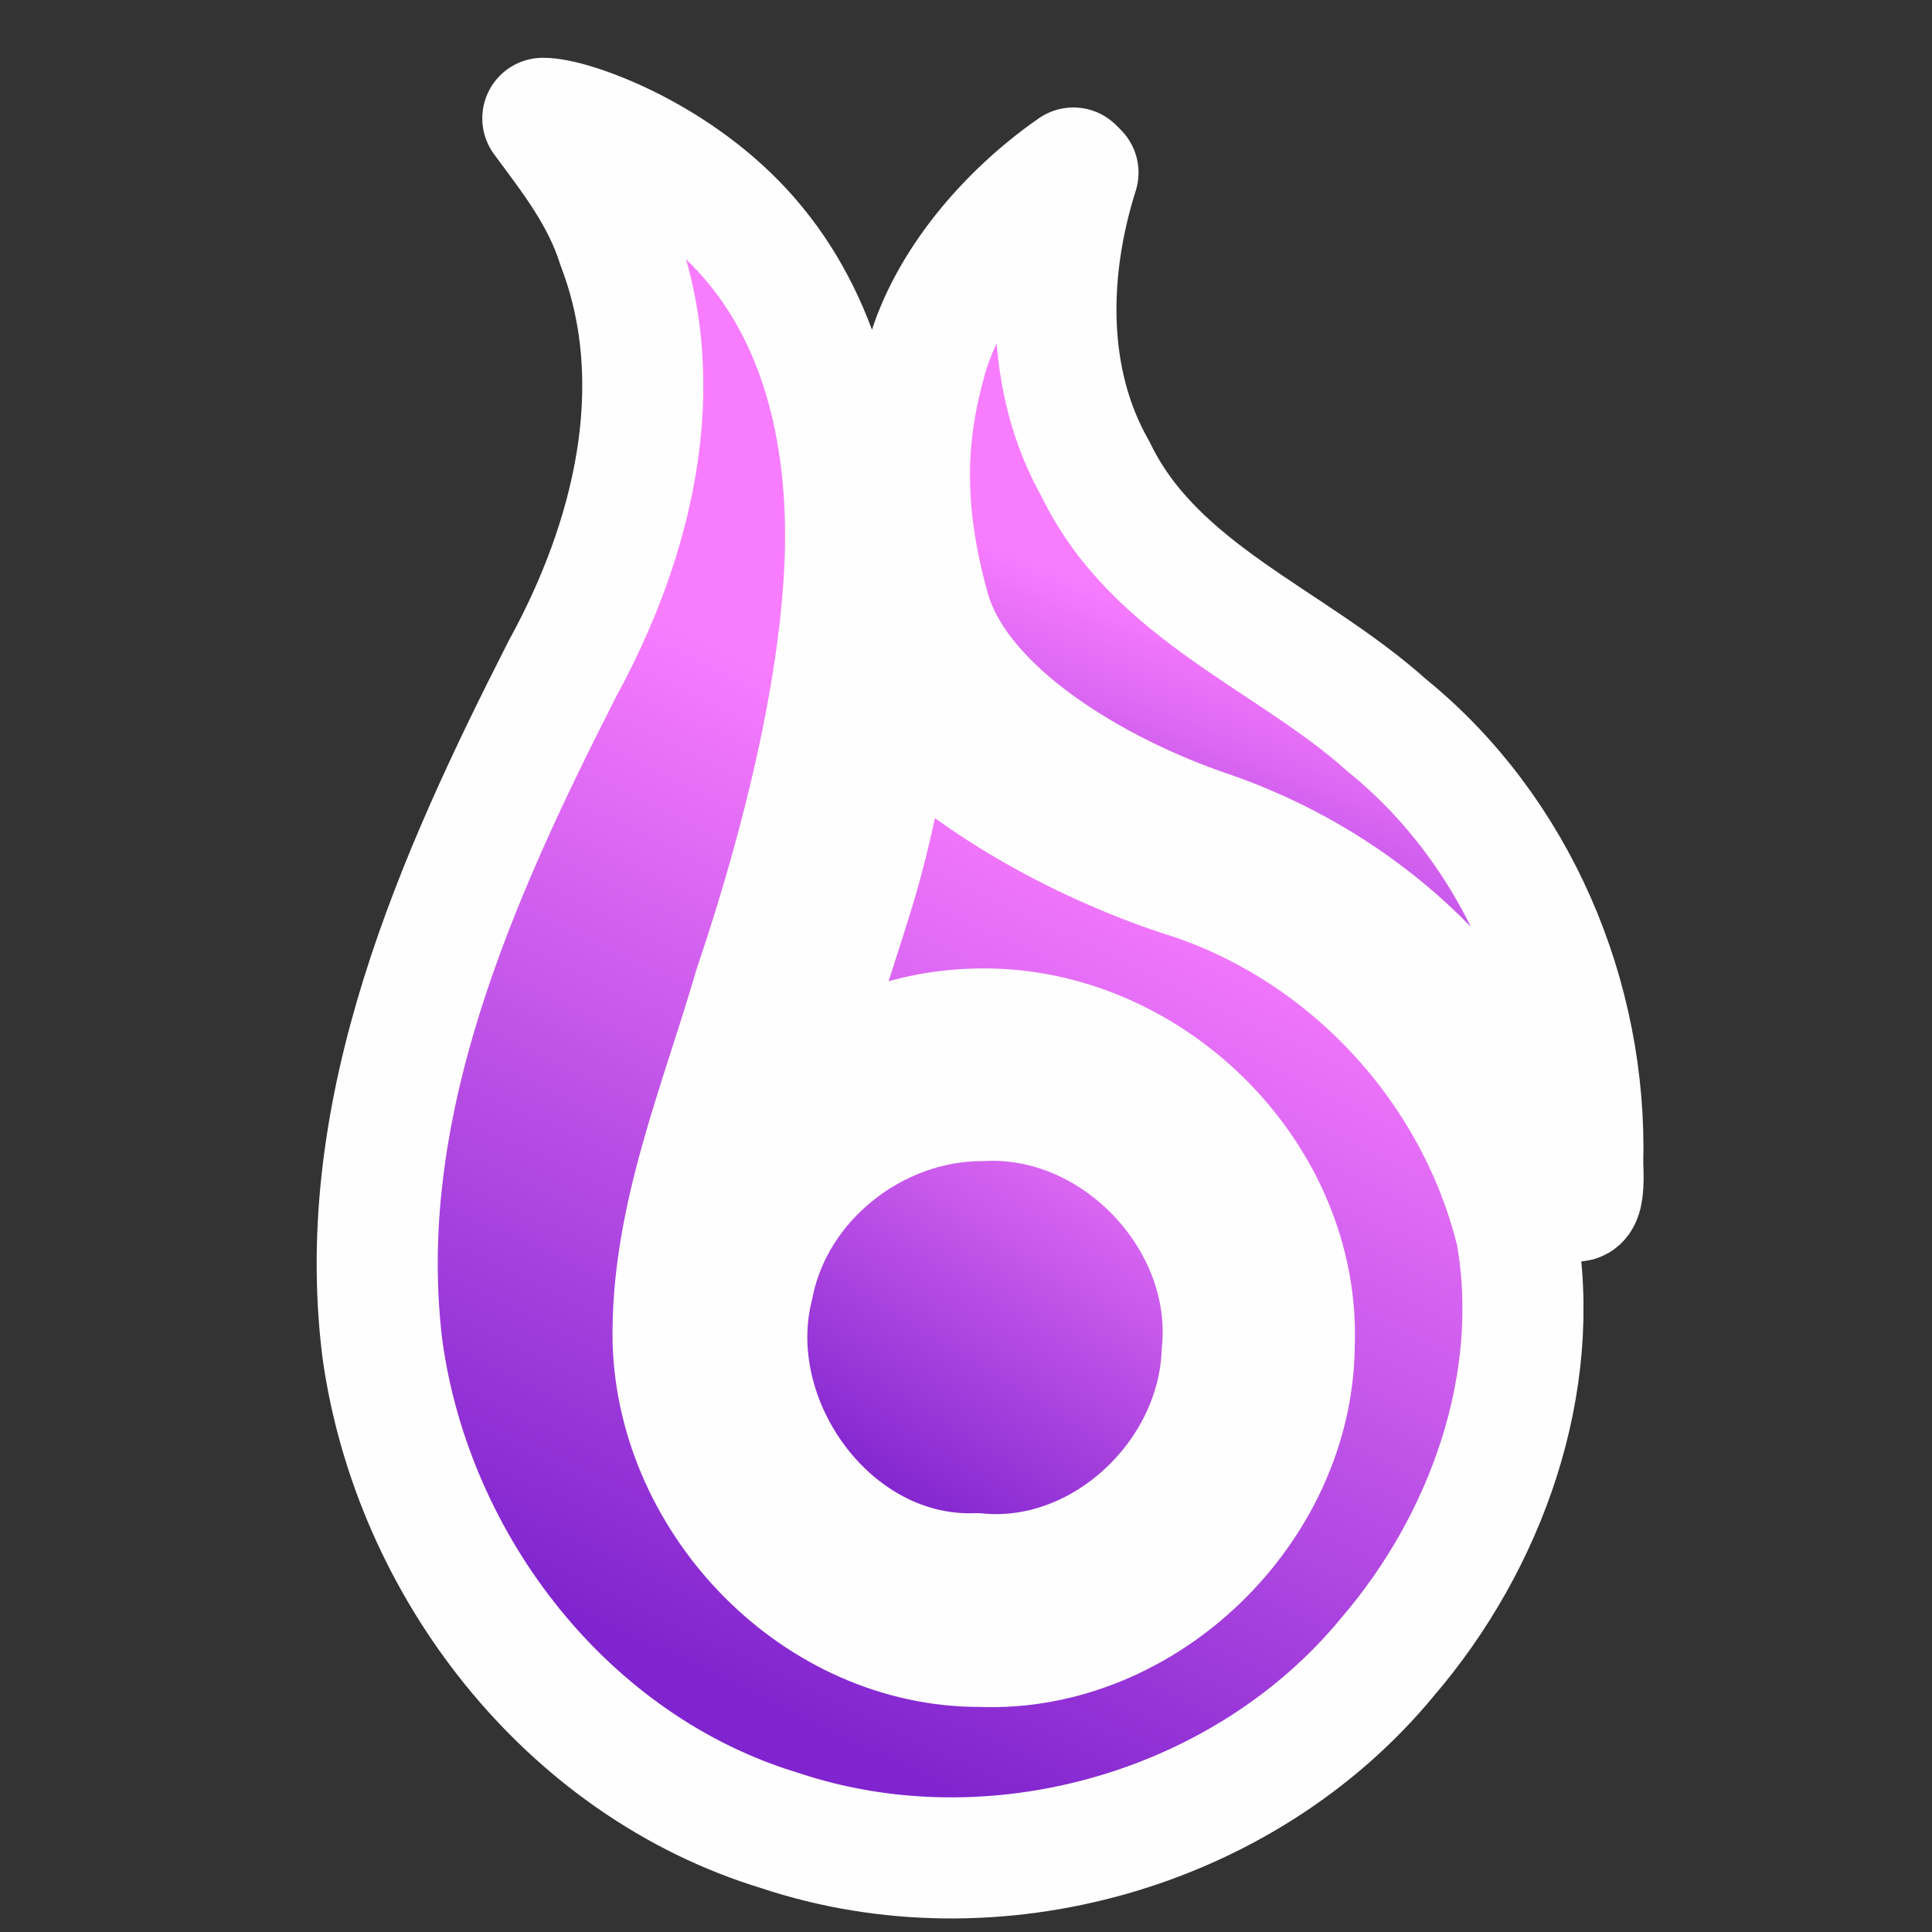 <svg xmlns="http://www.w3.org/2000/svg" xmlns:xlink="http://www.w3.org/1999/xlink" width="1024" height="1024"><rect width="100%" height="100%" fill="#333333" stroke="none"/><defs><linearGradient xlink:href="#a" id="d" x1="269.585" x2="488.27" y1="847.204" y2="393.079" gradientTransform="translate(-17.83 -14.01)scale(1.036)" gradientUnits="userSpaceOnUse"/><linearGradient id="a"><stop offset=".045" stop-color="#7f24ce"/><stop offset="1" stop-color="#f87cfe"/></linearGradient><linearGradient xlink:href="#a" id="c" x1="496.519" x2="635.831" y1="813.477" y2="589.778" gradientTransform="translate(-17.83 -14.01)scale(1.036)" gradientUnits="userSpaceOnUse"/><linearGradient xlink:href="#a" id="b" x1="635.831" x2="721.822" y1="589.778" y2="368.408" gradientTransform="translate(-17.83 -14.01)scale(1.036)" gradientUnits="userSpaceOnUse"/></defs><path fill="url(#b)" stroke="#fefefe" stroke-linecap="round" stroke-linejoin="round" stroke-width="64.175" d="M568.904 89.049c-34.755 24.138-66.55 61.123-77.751 100.567s-13.626 79.433 1.545 133.558c15.172 54.125 88.045 97.183 148.257 117.495 73.416 25.327 137.083 79.066 168.316 150.939 7.286 14.202 32.339 76.178 29.588 25.145 2.5-88.033-34.945-176.536-103.863-232.354-50.885-45.69-122.768-70.396-154.211-135.492-27.227-47.76-25.614-106.295-9.437-157.417l-1.219-1.22z" paint-order="stroke fill markers" style="mix-blend-mode:normal"/><path fill="url(#c)" stroke="#fefefe" stroke-linecap="round" stroke-linejoin="round" stroke-width="64.175" d="M520.207 583.335c71.209-3.918 134.842 62.821 127.548 133.776-2.45 65.695-63.5 123.452-130.029 116.976-77.274 2.835-137.082-80.076-118.505-152.855 11.04-56.002 64.314-97.88 120.983-97.897z" paint-order="stroke fill markers" style="mix-blend-mode:normal"/><path fill="url(#d)" stroke="#fefefe" stroke-linecap="round" stroke-linejoin="round" stroke-width="64.175" d="m 287.709,62.723 c 15.876,21.464 31.445,41.24 39.726,67.501 28.37,74.372 7.785,156.373 -29.135,223.804 -56.55,111.042 -111.432,233.484 -95.612,361.024 15.98,115.215 97.874,220.939 210.59,255.147 113.148,37.77 246.447,0.148 322.31,-92.186 52.051,-60.68 82.366,-144.75 68.103,-224.644 -21.702,-88.837 -90.927,-162.766 -178.483,-189.522 -53.05,-17.726 -113.022,-50.278 -150.9,-91.191 -4.784,29.001 -11.279,64.886 -21.369,98.097 -10.09,33.211 -27.328,82.2 -34.39,117.265 30.721,-32.206 68.885,-42.918 104.222,-42.65 88.706,0.676 166.692,79.298 163.19,167.706 -0.717,86.334 -79.409,163.003 -166.145,159.543 -86.404,0.39 -160.458,-76.089 -163.045,-161.413 -1.183,-64.752 25.134,-126.072 42.88,-187.41 34.358,-101.83 49.095,-185.241 48.522,-243.119 C 447.601,222.797 433.087,165.037 393.623,122.227 355.618,80.999 301.685,62.452 287.709,62.723" paint-order="stroke fill markers" style="mix-blend-mode:normal"/></svg>